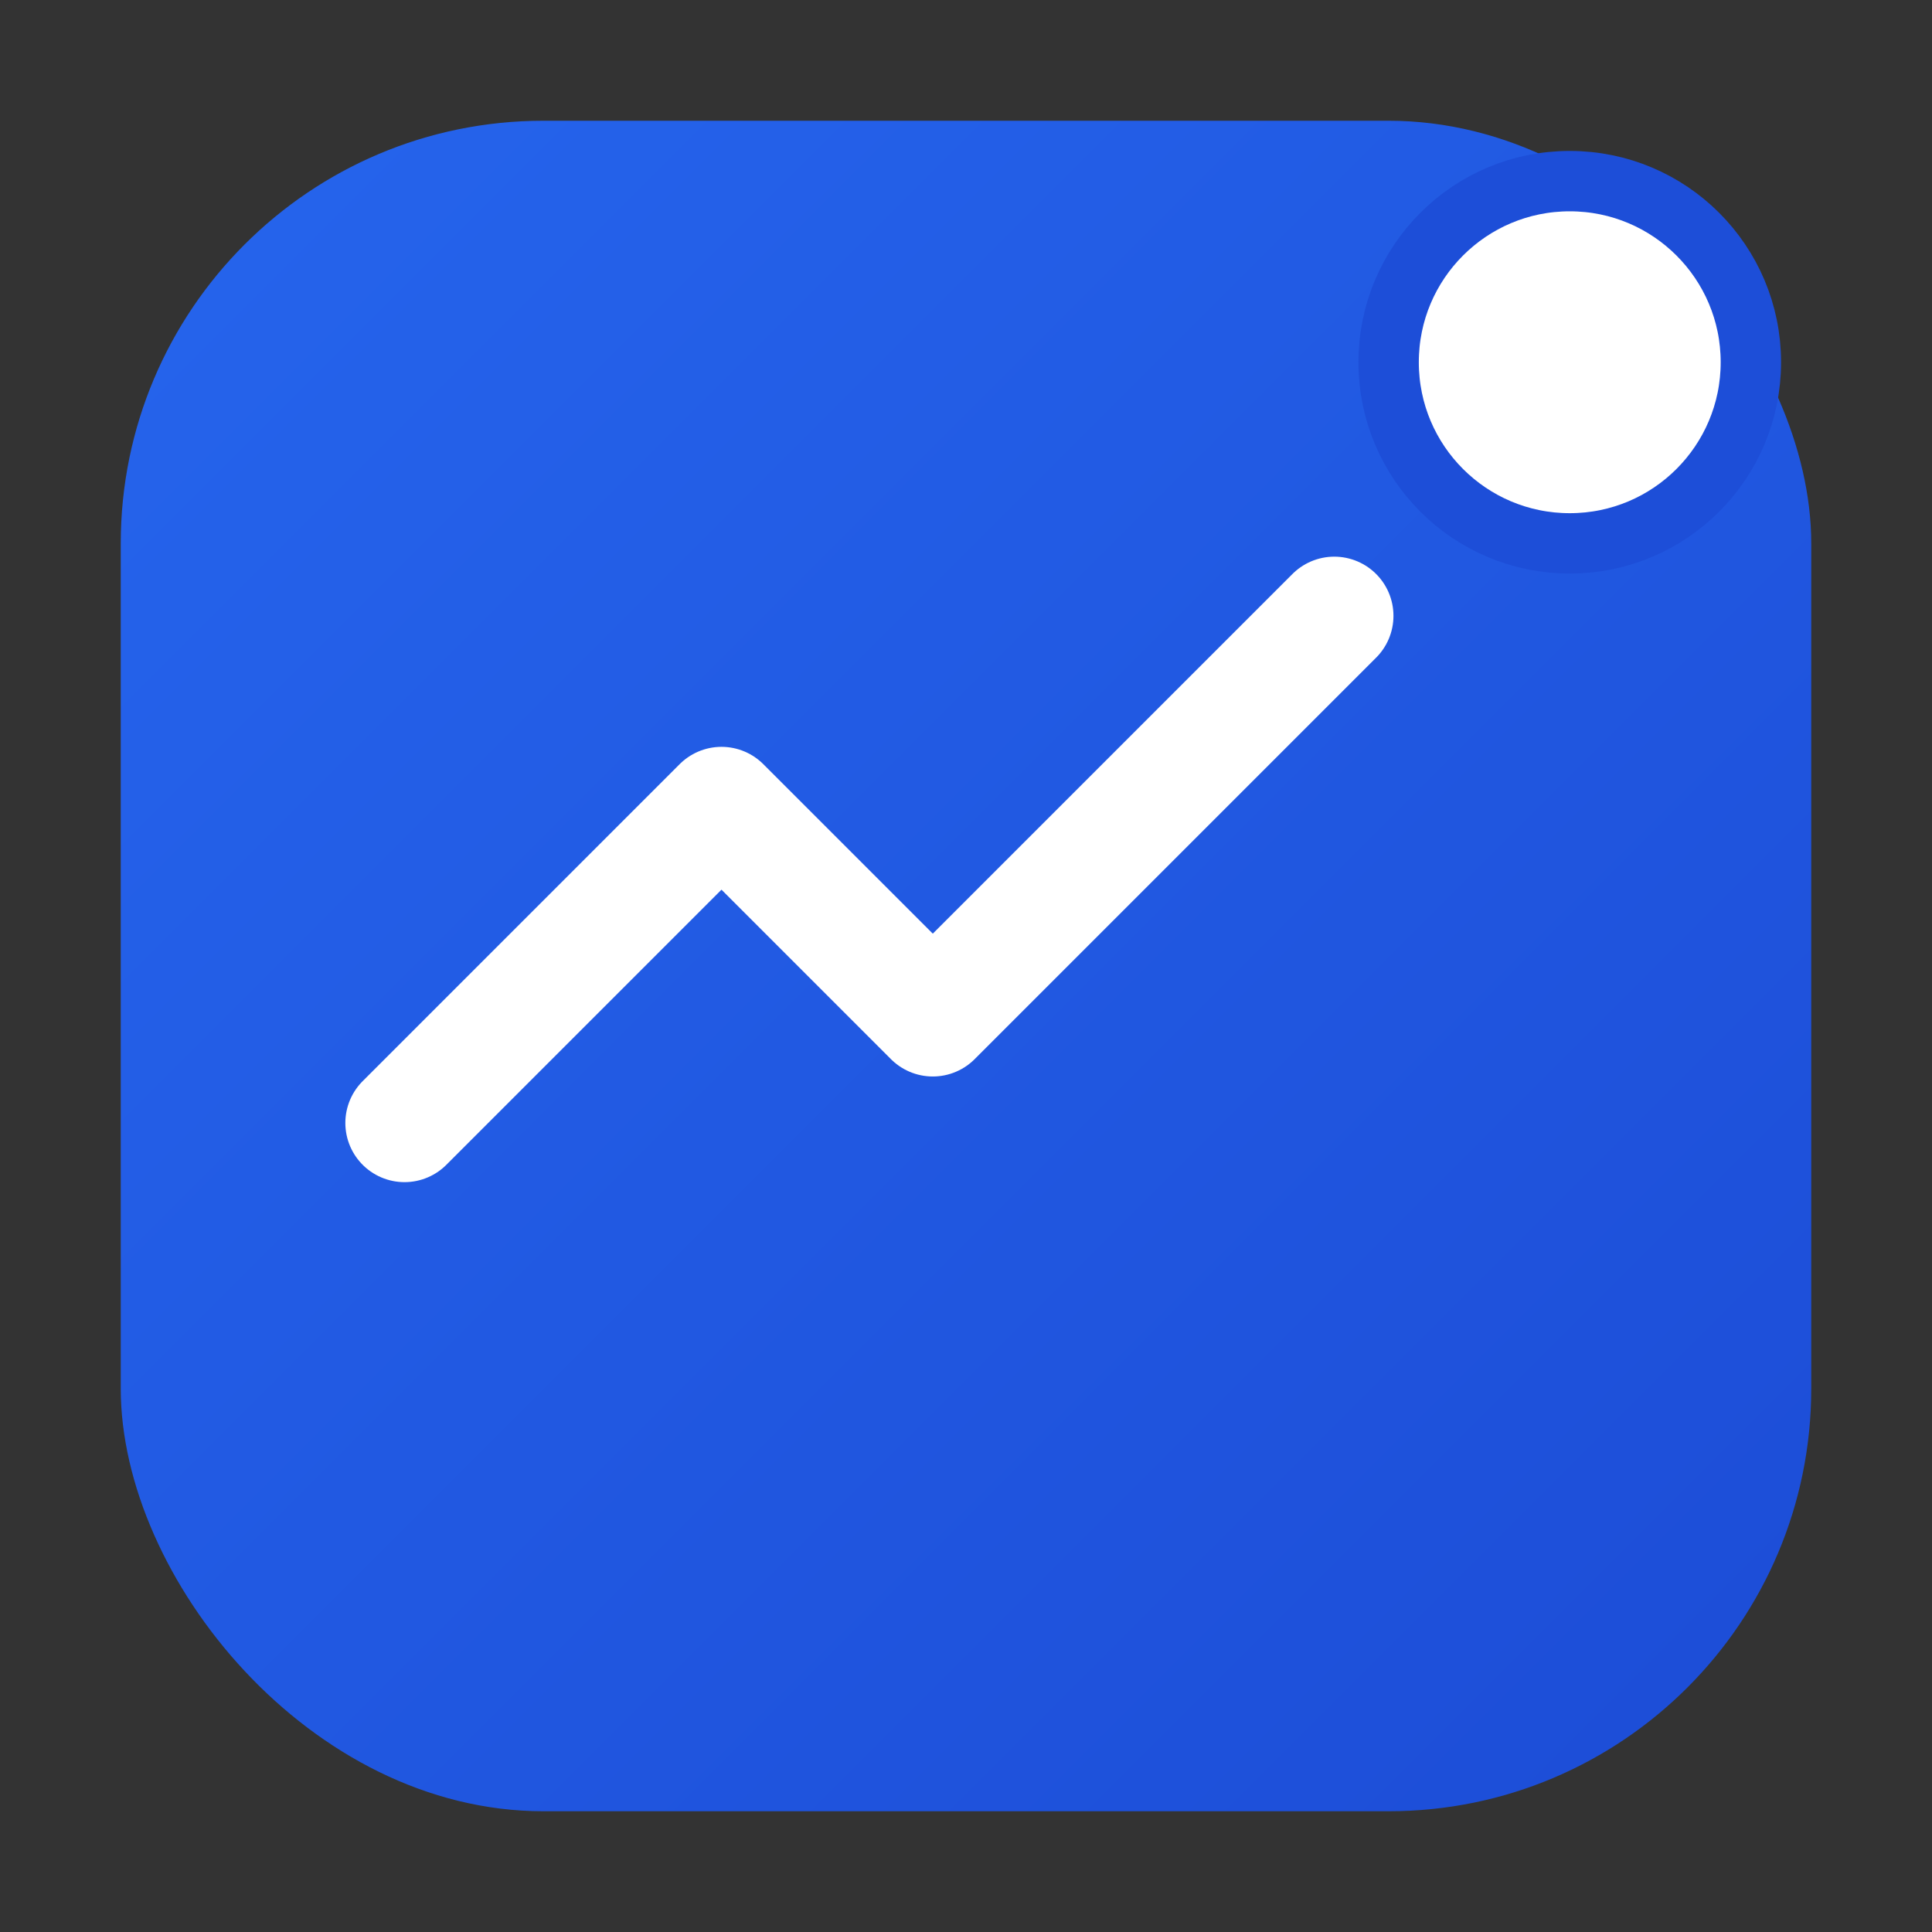 <svg width="64" height="64" viewBox="0 0 64 64" fill="none" xmlns="http://www.w3.org/2000/svg">
  <rect x="0" y="0" width="64" height="64" fill="#333333" stroke="none"/>
  <!-- Blue gradient background -->
  <defs>
    <linearGradient id="tg" x1="8" y1="8" x2="56" y2="56" gradientUnits="userSpaceOnUse">
      <stop stop-color="#2563EB"/>
      <stop offset="1" stop-color="#1D4ED8"/>
    </linearGradient>
  </defs>
  <rect x="4" y="4" width="56" height="56" rx="14" fill="url(#tg)"/>
  <!-- Trending up icon (lucide) scaled -->
  <g transform="translate(12,12) scale(1.4)">
    <polyline points="23 6 13.5 15.5 8.5 10.5 1 18"
      fill="none"
      stroke="#FFFFFF"
      stroke-width="2.8"
      stroke-linecap="round"
      stroke-linejoin="round"/>
  </g>
  <!-- Accent burst circle -->
  <circle cx="52" cy="12" r="6" fill="#FFFFFF" stroke="#1D4ED8" stroke-width="2"/>
</svg>